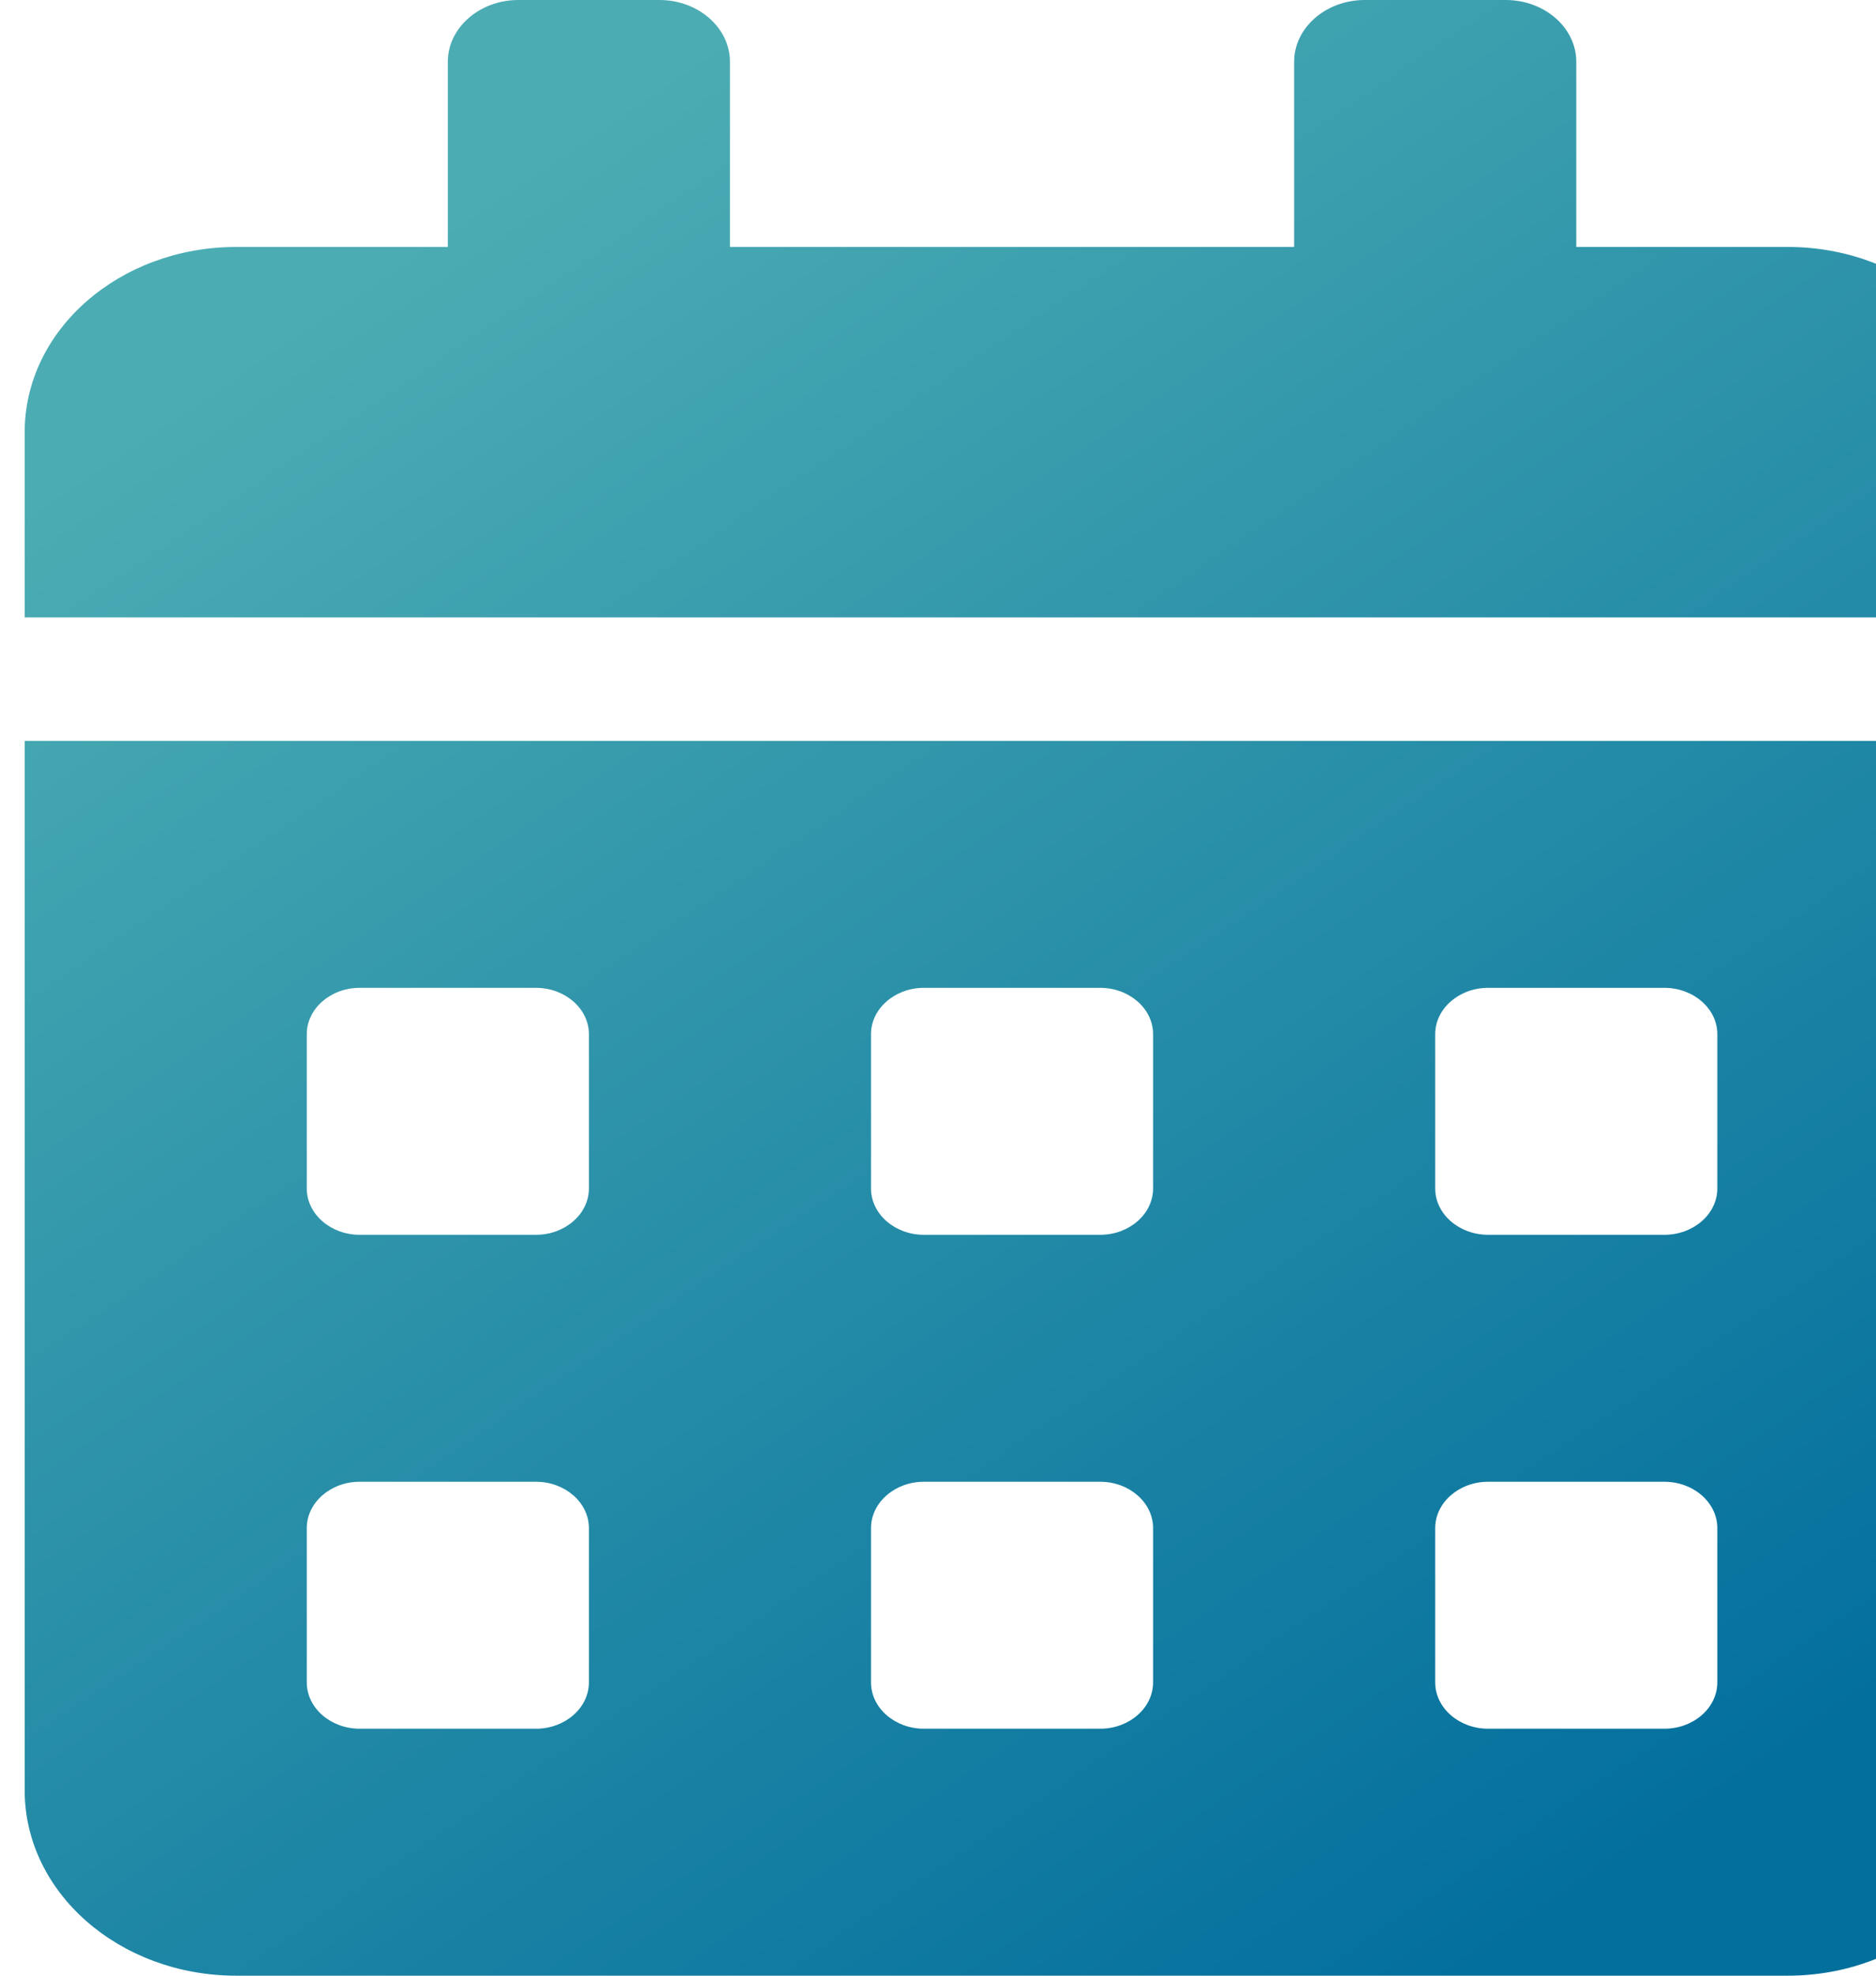 <svg width="38" height="40" viewBox="0 0 38 40" fill="none" xmlns="http://www.w3.org/2000/svg">
<path d="M0.5 36.25C0.5 38.32 2.42 40 4.786 40H36.214C38.58 40 40.5 38.32 40.5 36.25V15H0.5V36.25ZM29.071 20.938C29.071 20.422 29.554 20 30.143 20H33.714C34.304 20 34.786 20.422 34.786 20.938V24.062C34.786 24.578 34.304 25 33.714 25H30.143C29.554 25 29.071 24.578 29.071 24.062V20.938ZM29.071 30.938C29.071 30.422 29.554 30 30.143 30H33.714C34.304 30 34.786 30.422 34.786 30.938V34.062C34.786 34.578 34.304 35 33.714 35H30.143C29.554 35 29.071 34.578 29.071 34.062V30.938ZM17.643 20.938C17.643 20.422 18.125 20 18.714 20H22.286C22.875 20 23.357 20.422 23.357 20.938V24.062C23.357 24.578 22.875 25 22.286 25H18.714C18.125 25 17.643 24.578 17.643 24.062V20.938ZM17.643 30.938C17.643 30.422 18.125 30 18.714 30H22.286C22.875 30 23.357 30.422 23.357 30.938V34.062C23.357 34.578 22.875 35 22.286 35H18.714C18.125 35 17.643 34.578 17.643 34.062V30.938ZM6.214 20.938C6.214 20.422 6.696 20 7.286 20H10.857C11.446 20 11.929 20.422 11.929 20.938V24.062C11.929 24.578 11.446 25 10.857 25H7.286C6.696 25 6.214 24.578 6.214 24.062V20.938ZM6.214 30.938C6.214 30.422 6.696 30 7.286 30H10.857C11.446 30 11.929 30.422 11.929 30.938V34.062C11.929 34.578 11.446 35 10.857 35H7.286C6.696 35 6.214 34.578 6.214 34.062V30.938ZM36.214 5H31.929V1.25C31.929 0.562 31.286 0 30.5 0H27.643C26.857 0 26.214 0.562 26.214 1.25V5H14.786V1.25C14.786 0.562 14.143 0 13.357 0H10.5C9.714 0 9.071 0.562 9.071 1.25V5H4.786C2.42 5 0.5 6.68 0.5 8.75V12.5H40.5V8.75C40.5 6.68 38.58 5 36.214 5Z" fill="url(#paint0_linear_11_22)"/>
<defs>
<linearGradient id="paint0_linear_11_22" x1="6.687" y1="6.002" x2="29.687" y2="40.002" gradientUnits="userSpaceOnUse">
<stop stop-color="#4BACB3"/>
<stop offset="1" stop-color="#036F9D"/>
</linearGradient>
</defs>
</svg>
